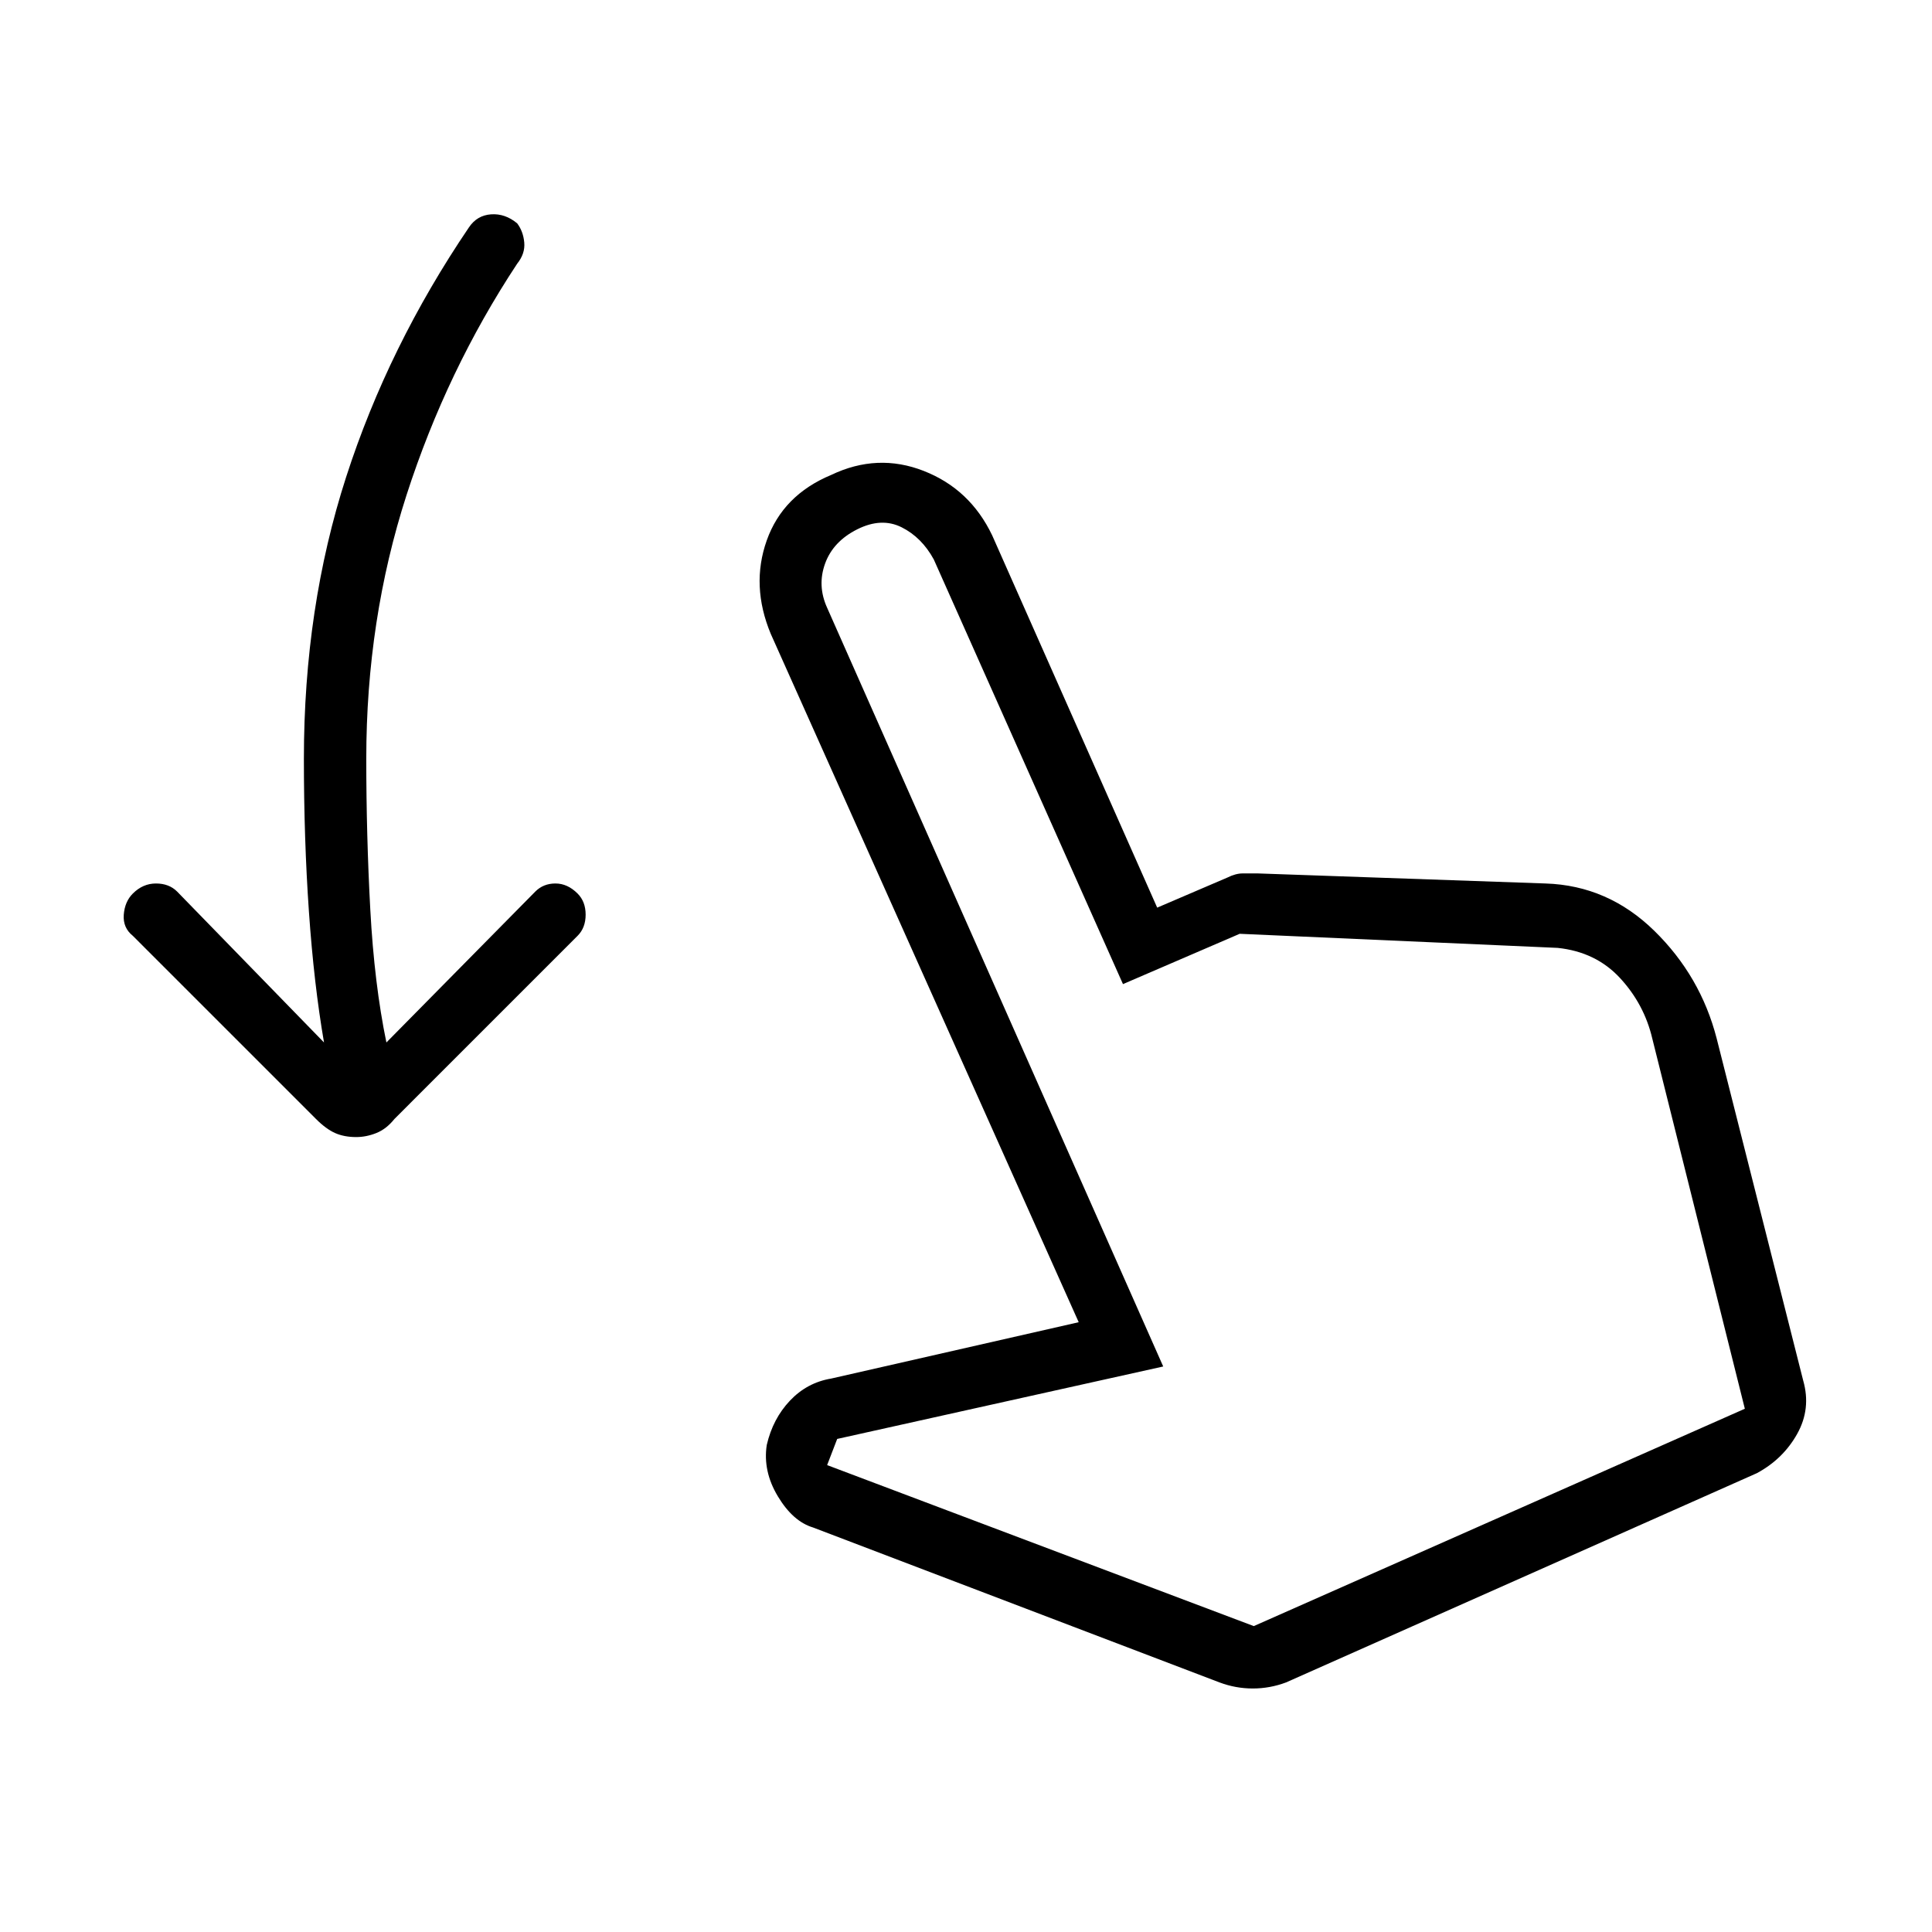 <svg xmlns="http://www.w3.org/2000/svg" height="48" width="48"><path d="M8.85 28.25q-.3 0-.525-.1-.225-.1-.475-.35L3.3 23.25q-.25-.2-.225-.525.025-.325.225-.525.25-.25.575-.25.325 0 .525.2l3.65 3.75q-.25-1.45-.375-3.25t-.125-3.8q0-3.75 1.05-7t3.05-6.2q.2-.3.55-.325.35-.025.65.225.15.2.175.475.025.275-.175.525Q11.1 9.2 10.1 12.3t-1 6.55q0 1.9.1 3.75t.4 3.3l3.7-3.75q.2-.2.5-.2t.55.25q.2.2.2.525t-.2.525L9.8 27.8q-.2.25-.45.35-.25.1-.5.1ZM30.3 41.8l-10.1-3.85q-.5-.15-.875-.775T19.05 35.9q.15-.65.575-1.1.425-.45 1.025-.55l6.15-1.4-7.65-17.1q-.5-1.2-.1-2.325.4-1.125 1.6-1.625 1.15-.55 2.3-.1 1.15.45 1.7 1.6l4.1 9.25 1.75-.75q.2-.1.375-.1h.375l7.15.25q1.55.05 2.7 1.175 1.15 1.125 1.55 2.675l2.15 8.5q.2.7-.15 1.325t-1 .975l-11.7 5.2q-.4.15-.825.15-.425 0-.825-.15Zm.85-1.4 12.2-5.4-2.3-9.2q-.2-.85-.8-1.5-.6-.65-1.55-.75l-7.9-.35-2.9 1.25-4.7-10.55q-.3-.55-.8-.8t-1.1.05q-.6.3-.8.85-.2.55.05 1.1l8.35 18.85-8.1 1.8-.25.65Zm0 0Z"/></svg>